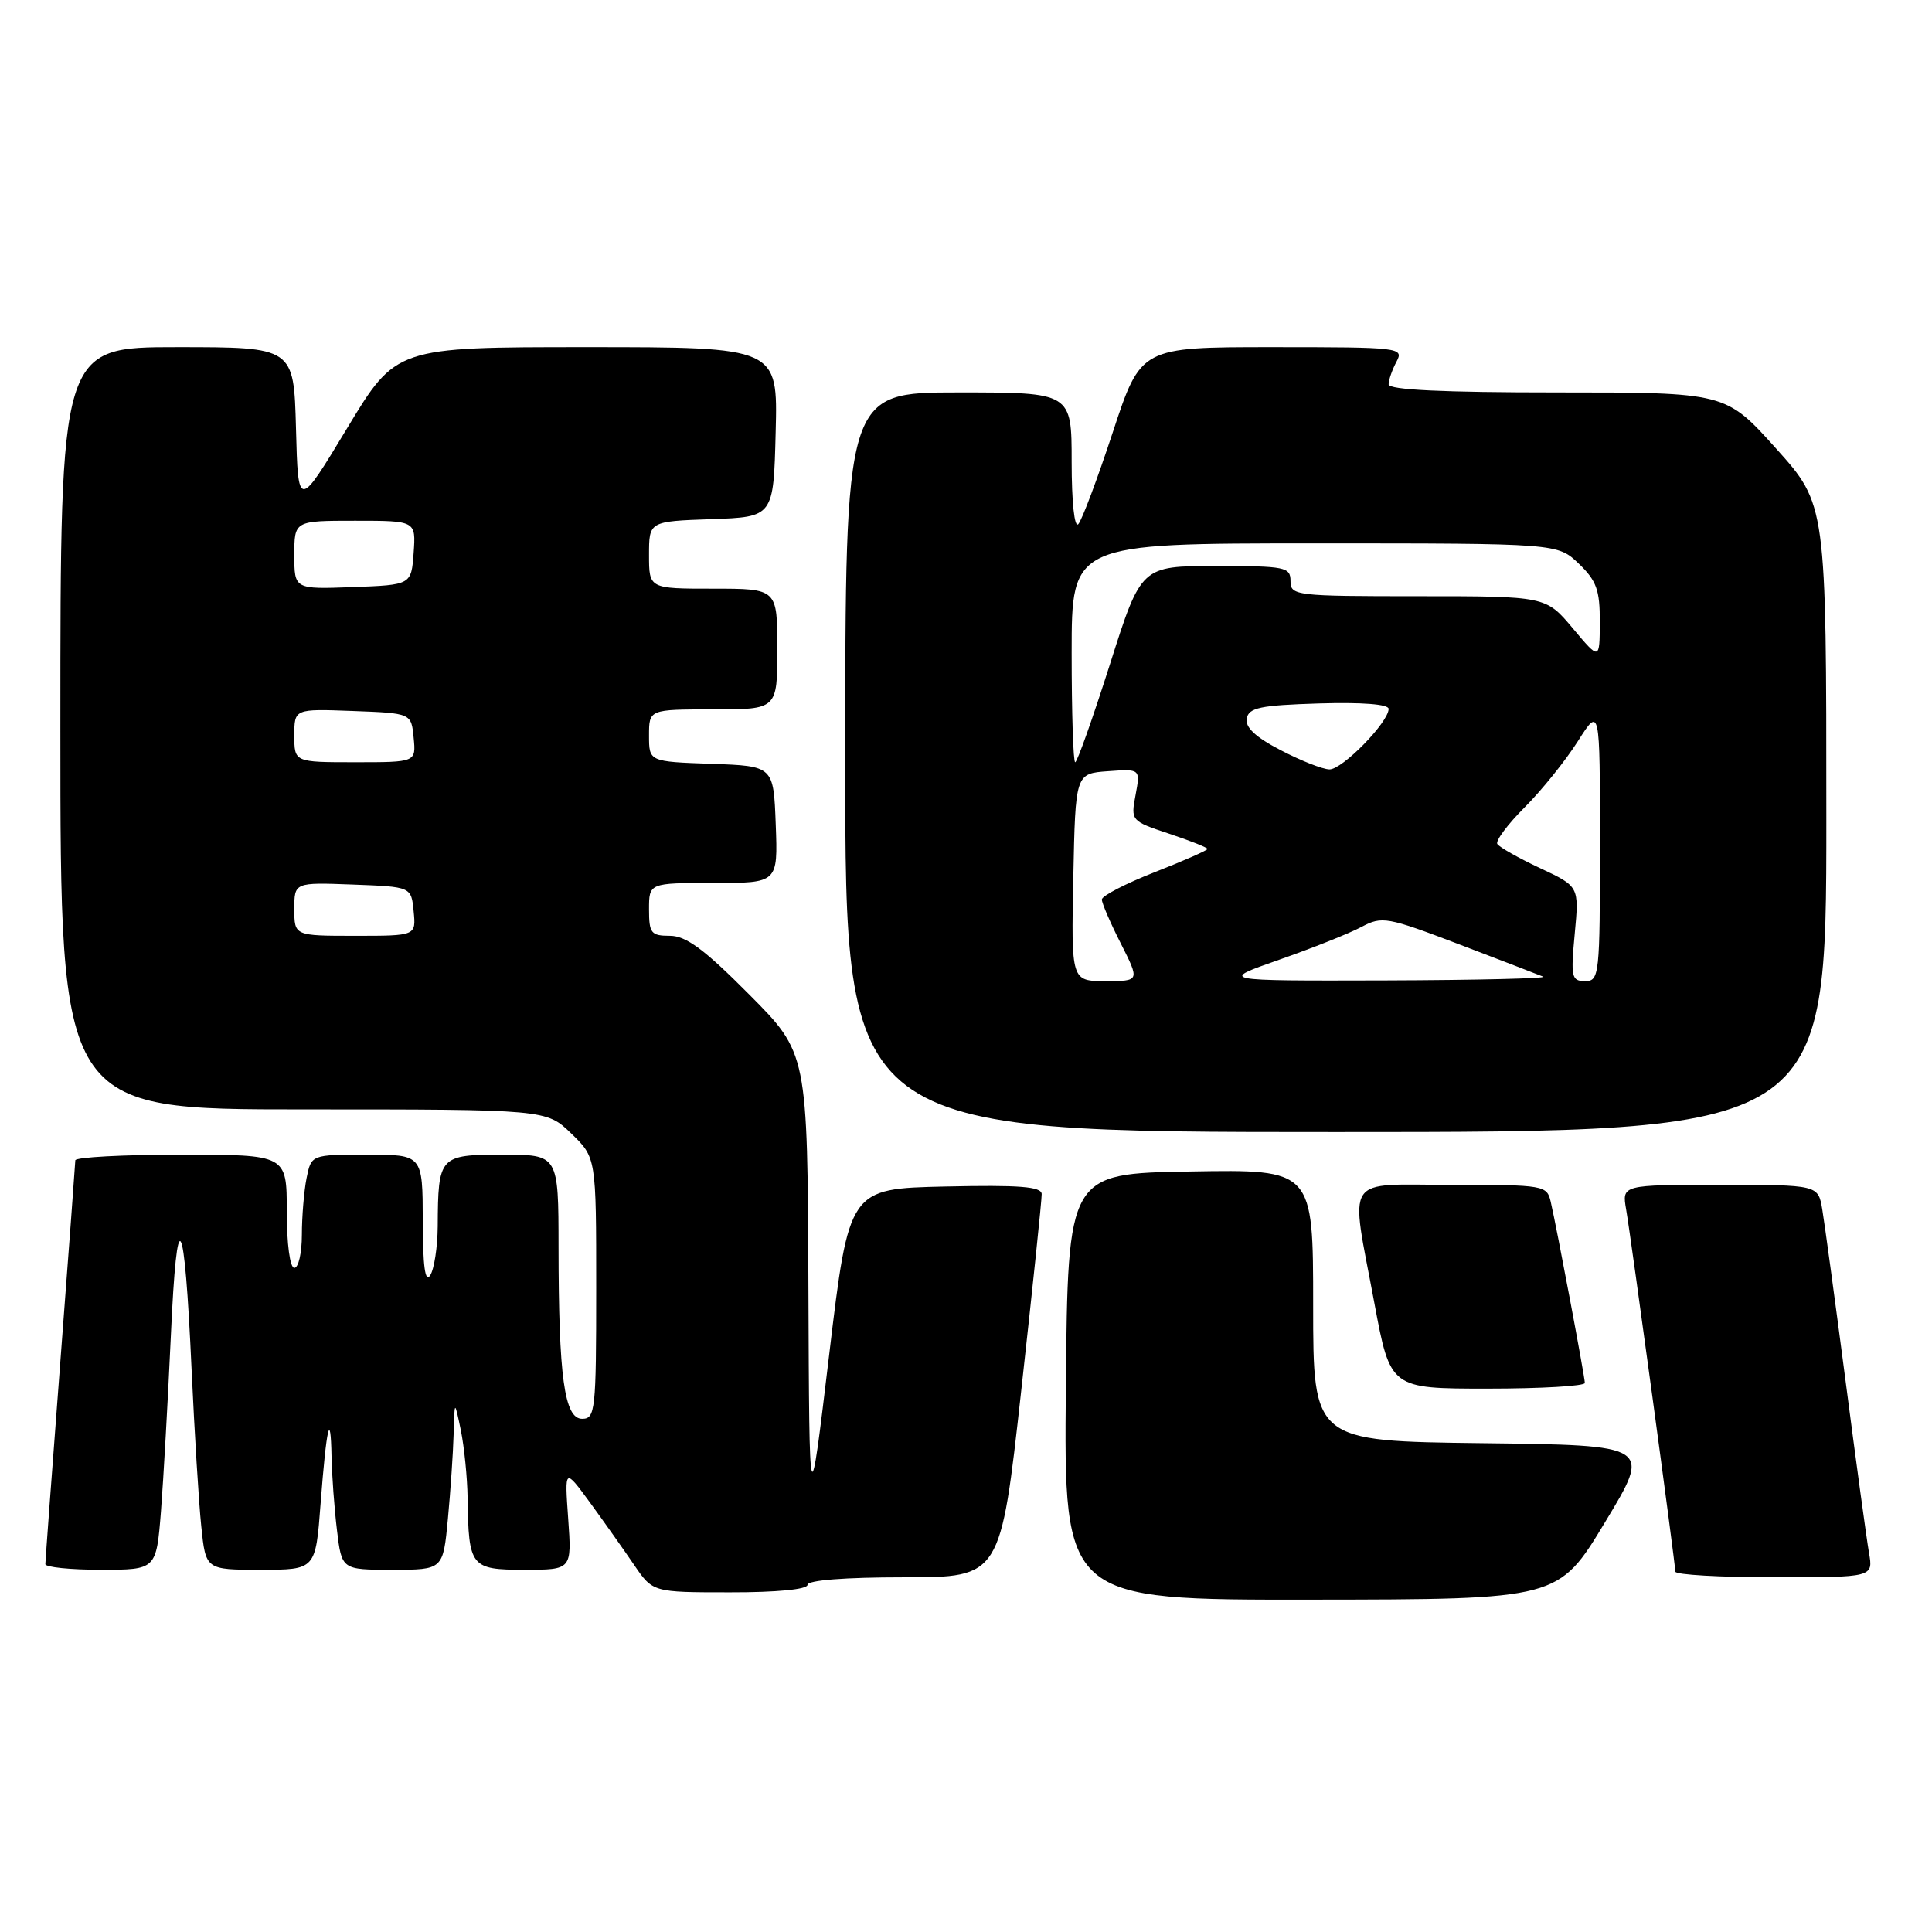 <?xml version="1.0" encoding="UTF-8" standalone="no"?>
<!DOCTYPE svg PUBLIC "-//W3C//DTD SVG 1.1//EN" "http://www.w3.org/Graphics/SVG/1.1/DTD/svg11.dtd" >
<svg xmlns="http://www.w3.org/2000/svg" xmlns:xlink="http://www.w3.org/1999/xlink" version="1.1" viewBox="0 0 256 256">
 <g >
 <path fill="currentColor"
d=" M 212.67 201.71 C 218.85 191.50 218.85 191.50 196.42 191.23 C 174.00 190.96 174.00 190.96 174.00 172.96 C 174.00 154.95 174.00 154.95 157.75 155.23 C 141.50 155.50 141.50 155.50 141.23 183.75 C 140.97 212.00 140.97 212.00 173.73 211.96 C 206.50 211.93 206.50 211.93 212.67 201.71 Z  M 107.00 210.00 C 107.00 209.39 111.93 209.00 119.79 209.00 C 132.58 209.00 132.58 209.00 135.32 184.25 C 136.83 170.64 138.05 158.92 138.03 158.22 C 138.01 157.23 135.08 157.00 125.25 157.22 C 112.50 157.50 112.50 157.50 109.87 179.50 C 107.24 201.50 107.24 201.50 107.12 170.52 C 107.00 139.54 107.00 139.54 99.27 131.77 C 93.34 125.80 90.90 124.00 88.77 124.00 C 86.27 124.00 86.00 123.66 86.00 120.50 C 86.00 117.00 86.00 117.00 94.54 117.00 C 103.08 117.00 103.08 117.00 102.79 109.25 C 102.50 101.50 102.50 101.50 94.25 101.21 C 86.00 100.92 86.00 100.92 86.00 97.46 C 86.00 94.00 86.00 94.00 94.50 94.00 C 103.00 94.00 103.00 94.00 103.00 86.00 C 103.00 78.00 103.00 78.00 94.50 78.00 C 86.00 78.00 86.00 78.00 86.00 73.54 C 86.00 69.08 86.00 69.08 94.25 68.79 C 102.50 68.50 102.50 68.50 102.78 57.25 C 103.07 46.00 103.07 46.00 77.77 46.00 C 52.48 46.00 52.48 46.00 45.99 56.75 C 39.50 67.50 39.50 67.50 39.22 56.75 C 38.93 46.00 38.93 46.00 23.47 46.00 C 8.00 46.00 8.00 46.00 8.00 96.50 C 8.00 147.00 8.00 147.00 40.20 147.00 C 72.40 147.00 72.40 147.00 75.70 150.20 C 79.00 153.39 79.00 153.39 79.00 170.70 C 79.00 186.90 78.88 188.00 77.14 188.00 C 74.78 188.00 74.02 182.46 74.01 165.25 C 74.00 153.00 74.00 153.00 66.62 153.00 C 58.21 153.00 58.05 153.18 58.00 162.50 C 57.98 165.25 57.53 168.18 57.00 169.00 C 56.33 170.03 56.03 167.77 56.02 161.75 C 56.00 153.00 56.00 153.00 48.62 153.00 C 41.25 153.00 41.25 153.00 40.62 156.12 C 40.28 157.84 40.00 161.22 40.00 163.62 C 40.00 166.03 39.55 168.00 39.00 168.00 C 38.42 168.00 38.00 164.83 38.00 160.50 C 38.00 153.00 38.00 153.00 24.00 153.00 C 16.30 153.00 9.99 153.34 9.98 153.75 C 9.97 154.16 9.08 166.20 7.99 180.50 C 6.90 194.80 6.01 206.84 6.01 207.25 C 6.00 207.66 9.31 208.00 13.36 208.00 C 20.71 208.00 20.71 208.00 21.33 200.25 C 21.66 195.99 22.25 185.53 22.64 177.00 C 23.46 158.84 24.43 160.44 25.39 181.53 C 25.77 189.76 26.34 199.09 26.67 202.25 C 27.26 208.00 27.26 208.00 34.54 208.00 C 41.82 208.00 41.82 208.00 42.48 199.25 C 43.26 189.03 43.81 186.66 43.93 193.00 C 43.98 195.47 44.30 199.86 44.65 202.75 C 45.28 208.00 45.28 208.00 51.99 208.00 C 58.71 208.00 58.71 208.00 59.35 201.25 C 59.70 197.54 60.04 192.47 60.11 190.00 C 60.23 185.50 60.23 185.50 61.06 189.50 C 61.51 191.70 61.92 195.75 61.96 198.50 C 62.09 207.65 62.37 208.00 69.50 208.00 C 75.77 208.00 75.77 208.00 75.29 201.25 C 74.81 194.50 74.81 194.50 78.18 199.10 C 80.03 201.64 82.66 205.35 84.02 207.35 C 86.50 210.99 86.50 210.99 96.75 210.99 C 102.92 211.00 107.00 210.60 107.00 210.00 Z  M 247.65 205.75 C 247.34 203.96 245.94 193.72 244.55 183.00 C 243.15 172.28 241.76 162.04 241.46 160.25 C 240.91 157.00 240.91 157.00 227.91 157.00 C 214.91 157.00 214.91 157.00 215.47 160.25 C 216.12 163.98 221.98 207.12 221.99 208.25 C 222.00 208.66 227.90 209.00 235.11 209.00 C 248.22 209.00 248.22 209.00 247.65 205.75 Z  M 210.00 183.25 C 209.99 182.42 206.30 162.79 205.48 159.25 C 204.98 157.06 204.60 157.00 192.48 157.00 C 177.83 157.00 178.90 155.39 182.11 172.66 C 184.23 184.00 184.23 184.00 197.11 184.00 C 204.20 184.00 210.00 183.66 210.00 183.25 Z  M 242.00 108.42 C 242.00 66.84 242.00 66.84 235.33 59.42 C 228.66 52.00 228.66 52.00 206.33 52.00 C 191.19 52.00 184.00 51.66 184.00 50.93 C 184.00 50.35 184.47 49.00 185.04 47.93 C 186.04 46.06 185.56 46.00 168.62 46.00 C 151.17 46.00 151.17 46.00 147.46 57.25 C 145.42 63.44 143.36 68.93 142.88 69.45 C 142.37 70.00 142.00 66.52 142.00 61.20 C 142.00 52.00 142.00 52.00 127.00 52.00 C 112.00 52.00 112.00 52.00 112.00 101.00 C 112.00 150.00 112.00 150.00 177.00 150.00 C 242.00 150.00 242.00 150.00 242.00 108.42 Z  M 39.00 120.46 C 39.00 116.92 39.00 116.92 46.75 117.21 C 54.50 117.50 54.50 117.50 54.81 120.75 C 55.13 124.00 55.13 124.00 47.06 124.00 C 39.00 124.00 39.00 124.00 39.00 120.46 Z  M 39.00 97.46 C 39.00 93.92 39.00 93.92 46.75 94.21 C 54.50 94.50 54.50 94.50 54.81 97.75 C 55.13 101.00 55.13 101.00 47.06 101.00 C 39.00 101.00 39.00 101.00 39.00 97.46 Z  M 39.00 73.54 C 39.00 69.00 39.00 69.00 47.06 69.00 C 55.11 69.00 55.11 69.00 54.81 73.25 C 54.50 77.50 54.50 77.50 46.75 77.79 C 39.00 78.08 39.00 78.08 39.00 73.54 Z  M 142.22 116.25 C 142.50 102.50 142.50 102.50 146.81 102.19 C 151.11 101.88 151.11 101.88 150.47 105.33 C 149.82 108.75 149.87 108.79 154.91 110.47 C 157.71 111.40 160.00 112.31 160.00 112.49 C 160.00 112.67 156.85 114.06 153.00 115.57 C 149.15 117.08 146.00 118.71 146.00 119.19 C 146.00 119.67 147.13 122.30 148.52 125.03 C 151.03 130.00 151.03 130.00 146.49 130.00 C 141.94 130.00 141.94 130.00 142.22 116.25 Z  M 169.50 127.17 C 173.90 125.63 178.80 123.68 180.39 122.83 C 183.14 121.37 183.78 121.49 193.37 125.14 C 198.92 127.26 203.92 129.18 204.48 129.41 C 205.04 129.65 195.60 129.87 183.50 129.91 C 161.50 129.97 161.50 129.97 169.50 127.17 Z  M 208.66 123.73 C 209.25 117.46 209.25 117.46 204.06 115.03 C 201.20 113.69 198.66 112.25 198.40 111.83 C 198.14 111.42 199.77 109.23 202.02 106.98 C 204.28 104.72 207.44 100.79 209.06 98.24 C 212.00 93.61 212.00 93.61 212.00 111.80 C 212.00 129.22 211.92 130.00 210.04 130.00 C 208.23 130.00 208.12 129.49 208.66 123.73 Z  M 169.69 99.40 C 166.37 97.68 164.97 96.37 165.20 95.20 C 165.47 93.77 167.00 93.45 174.76 93.21 C 180.46 93.04 184.00 93.31 184.00 93.93 C 184.00 95.71 177.84 102.00 176.15 101.95 C 175.24 101.93 172.33 100.78 169.69 99.40 Z  M 142.00 86.50 C 142.00 72.00 142.00 72.00 174.20 72.00 C 206.39 72.00 206.39 72.00 209.20 74.69 C 211.55 76.95 212.00 78.18 211.98 82.44 C 211.96 87.50 211.96 87.50 208.40 83.25 C 204.83 79.00 204.83 79.00 187.92 79.00 C 171.67 79.00 171.00 78.92 171.00 77.00 C 171.00 75.13 170.33 75.00 161.11 75.00 C 151.21 75.00 151.21 75.00 147.08 88.00 C 144.80 95.15 142.73 101.00 142.47 101.00 C 142.21 101.00 142.00 94.47 142.00 86.50 Z "/>
</g>
</svg>